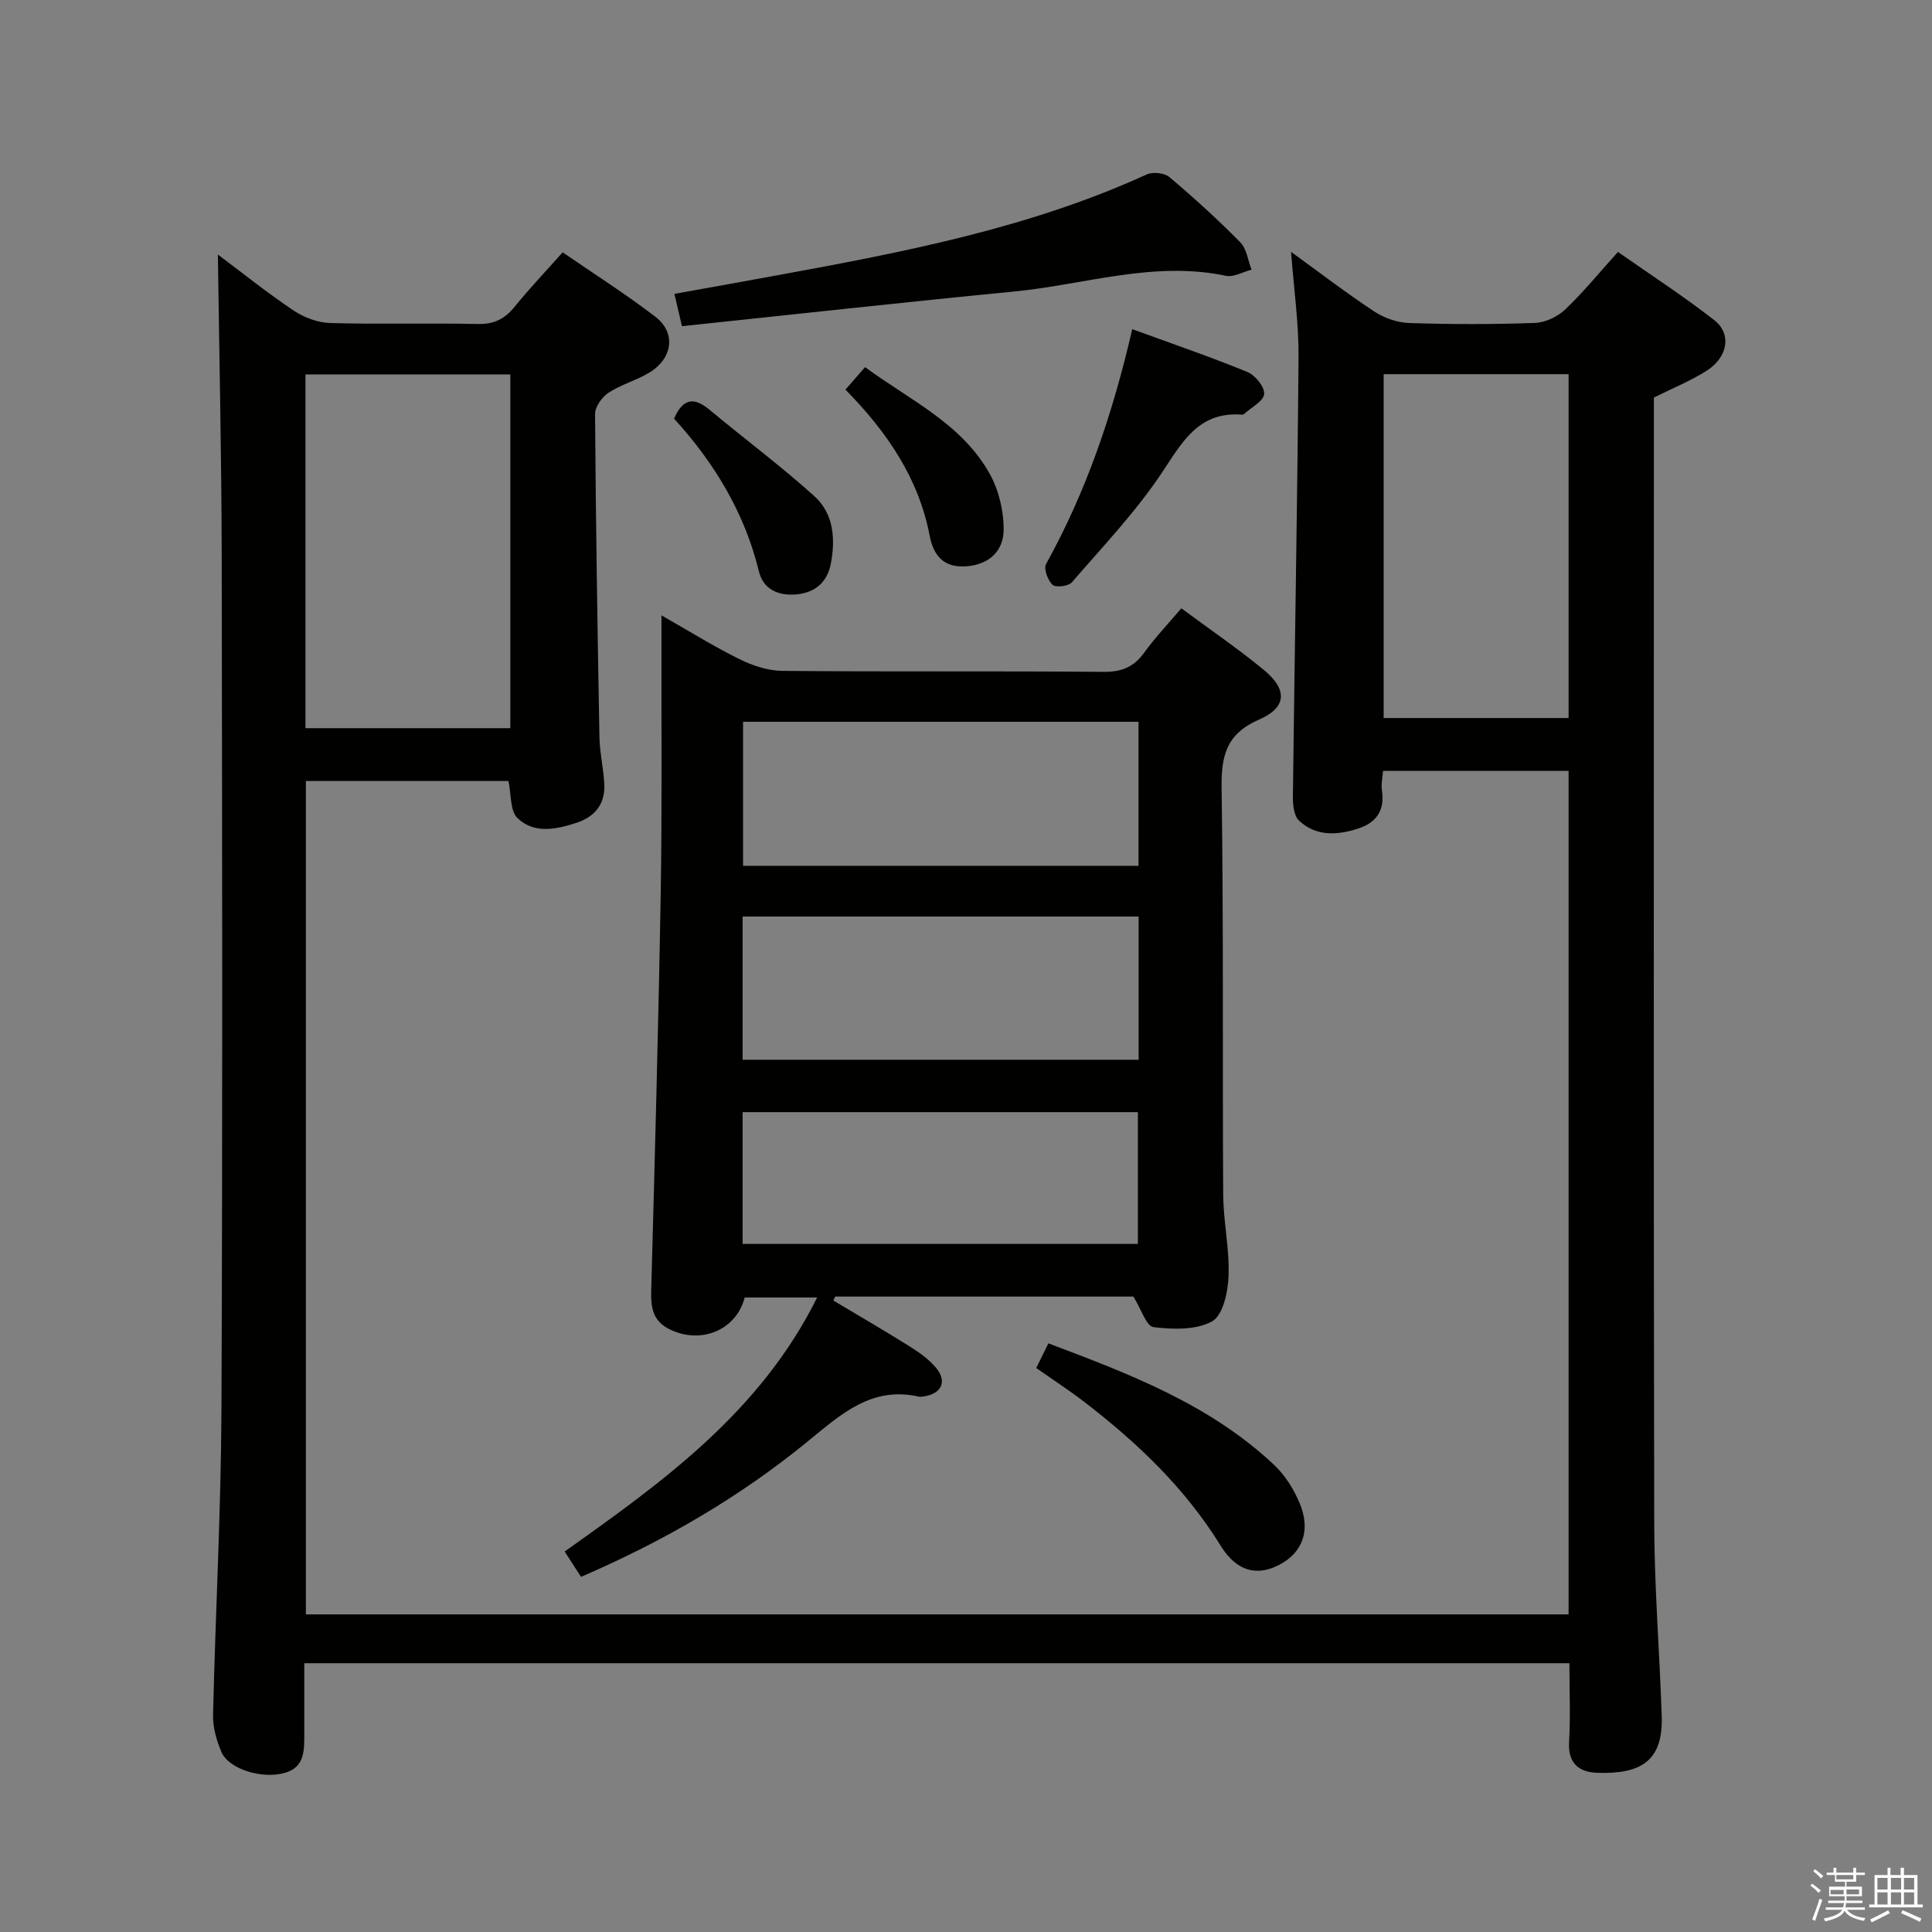 <svg enable-background="new 0 0 400 400" viewBox="0 0 400 400" xmlns="http://www.w3.org/2000/svg"><rect x="0" y="0" width="400" height="400" fill="#808080" stroke="none"/><path d="m374.8 390.4.4-.4c.7.5 1.3 1 1.8 1.4l-.5.5c-.5-.6-1.1-1.1-1.7-1.5zm1 7.3-.6-.3c.5-1.4 1.1-2.8 1.5-4.3.2.1.4.2.6.3-.5 1.3-1 2.8-1.5 4.3zm-.4-10.3.4-.4c.4.3 1 .8 1.7 1.4l-.5.5c-.4-.5-1-1-1.6-1.5zm2.5.3h1.7v-1h.6v1h3.5v-1h.6v1h1.8v.5h-1.8v1.4h-2v1h3.2v2h-3.2v.9h3.3v.5h-3.4c0 .3-.1.6-.1.9h4v.5h-3.7c.7.9 1.9 1.5 3.8 1.7-.1.2-.2.4-.3.6-2.1-.4-3.5-1.1-4-2.1-.4 1-1.8 1.7-4 2.2-.1-.2-.2-.4-.3-.6 2.1-.4 3.4-1 3.8-1.8h-3.4v-.5h3.6c.1-.3.1-.6.2-.9h-3.3v-.5h3.4c0-.3 0-.6 0-.9h-3.2v-2h3.3v-1h-2.1v-1.4h-1.7v-.5zm1.1 3.5v1h2.7c0-.3 0-.4 0-.4 0-.2 0-.2 0-.2 0-.1 0-.2 0-.3h-2.7zm1.2-3v.9h3.5v-.9zm4.7 3h-2.6v.6.4h2.6z" fill="#fbfafc"/><path d="m393.6 386.7h.6v1.5h2.8v6.1h1.1v.6h-11.1v-.6h1.1v-6.1h2.7v-1.5h.6v1.5h2.1v-1.5zm-2.7 8.8.4.6c-1.2.6-2.5 1.3-3.8 1.9-.1-.2-.2-.4-.3-.6 1.2-.6 2.5-1.2 3.7-1.9zm-2.2-6.7v2.4h2.1v-2.4zm0 3v2.5h2.1v-2.5zm2.8-3v2.4h2.1v-2.4zm0 3v2.5h2.1v-2.5zm6 6.1c-1.4-.7-2.7-1.3-3.9-1.8l.3-.6c1.5.6 2.7 1.2 3.9 1.7zm-1.2-9.1h-2.1v2.4h2.1zm-2.1 3v2.5h2.1v-2.5z" fill="#fbfafc"/><g fill="#010100"><path d="m324.93 344.35c-87.64 0-174.42 0-261.93 0v14.92c0 3.23.01 6.56-3.88 7.74-4.75 1.44-11.76-.71-13.28-4.29-1.01-2.38-1.79-5.1-1.73-7.65.49-21.12 1.65-42.22 1.74-63.34.25-58.98.15-117.97.05-176.95-.04-20.59-.51-41.18-.79-62.08 4.9 3.67 10.12 7.86 15.66 11.58 2.17 1.46 5.04 2.53 7.62 2.6 10.16.29 20.33-.03 30.49.2 3.36.08 5.59-1.01 7.64-3.54 3.03-3.74 6.36-7.24 9.97-11.3 6.51 4.48 13.07 8.64 19.21 13.35 4.31 3.31 3.59 8.61-1.26 11.55-2.69 1.63-5.86 2.47-8.48 4.19-1.35.89-2.77 2.92-2.76 4.42.15 22.31.5 44.61.91 66.92.06 3.3.89 6.58 1.01 9.88.14 3.97-2.01 6.58-5.75 7.8-4.23 1.38-8.81 2.35-12.25-1-1.53-1.49-1.25-4.84-1.85-7.65-13.75 0-27.68 0-41.94 0v172.54h261.43c0-58.31 0-116.27 0-174.64-12.78 0-25.47 0-38.42 0-.1 1.44-.42 2.76-.23 4.01.64 4.16-1.12 6.73-4.99 7.96-4.31 1.38-8.68 1.62-12.18-1.68-1.07-1.01-1.28-3.33-1.26-5.05.36-30.3.93-60.6 1.17-90.9.05-7.05-.97-14.11-1.55-21.79 5.94 4.3 11.46 8.54 17.25 12.35 2.06 1.36 4.79 2.3 7.24 2.38 8.66.28 17.33.29 25.99-.02 2.15-.08 4.69-1.28 6.27-2.78 3.73-3.53 6.98-7.55 10.93-11.92 6.76 4.74 13.57 9.15 19.95 14.13 3.62 2.83 2.82 7.64-1.53 10.43-3.33 2.13-7.06 3.63-10.98 5.59v3.73c0 76.48-.08 152.96.07 229.45.03 13.29 1.12 26.58 1.55 39.87.3 9.22-4.29 12-13.38 11.68-3.79-.13-6.05-1.99-5.8-6.39.31-5.27.07-10.57.07-16.3zm-219.27-193.59c0-24.6 0-48.8 0-73.23-14.29 0-28.3 0-42.42 0v73.23zm219.1-73.29c-13.04 0-25.6 0-38.29 0v71.19h38.29c0-23.78 0-47.22 0-71.19z"/><path d="m120.29 326.47c-1.13-1.75-2.18-3.39-3.38-5.25 20.34-14.43 40.51-28.89 52.27-52.59-5.33 0-10.15 0-15 0-1.72 6.7-8.9 9.73-15.38 6.67-3.73-1.76-4.07-4.65-3.97-8.23.74-27.27 1.49-54.55 1.96-81.82.3-17.49.12-34.99.16-52.48 0-1.45 0-2.91 0-5.37 5.86 3.34 10.89 6.48 16.19 9.09 2.71 1.34 5.89 2.38 8.87 2.41 22.16.2 44.32.01 66.47.2 3.73.03 6.24-.98 8.4-3.96 2.23-3.09 4.89-5.88 7.7-9.2 5.71 4.23 11.57 8.23 17.04 12.72 4.94 4.05 4.87 7.79-.9 10.3-6.91 3-7.9 7.58-7.8 14.37.42 27.98.16 55.98.33 83.96.03 5.63 1.32 11.28 1.11 16.89-.12 3.29-1.15 8.13-3.39 9.38-3.31 1.85-8.13 1.69-12.16 1.21-1.46-.17-2.53-3.72-4.15-6.33-19.96 0-40.85 0-61.74 0-.13.27-.26.55-.38.82 5.3 3.17 10.64 6.26 15.86 9.54 1.95 1.22 3.91 2.63 5.37 4.36 2.4 2.83 1.2 5.39-2.52 5.96-.33.05-.68.11-1 .04-9.74-2.21-16.08 3.59-22.86 9.14-14.2 11.65-29.99 20.8-47.1 28.17zm115.43-177.03c-27.46 0-54.53 0-81.88 0v29.82h81.88c0-9.96 0-19.58 0-29.82zm-81.97 40.32v29.65h81.99c0-10.05 0-19.68 0-29.65-27.27 0-54.35 0-81.99 0zm0 67.78h81.84c0-9.29 0-18.19 0-27.28-27.39 0-54.45 0-81.84 0z"/><path d="m141.19 67.53c-.68-2.9-1.04-4.47-1.56-6.69 7.5-1.35 14.61-2.61 21.72-3.92 25.94-4.76 51.83-9.73 76.06-20.8 1.27-.58 3.68-.33 4.7.54 5.08 4.29 10.01 8.77 14.67 13.5 1.33 1.35 1.59 3.75 2.34 5.67-1.78.46-3.7 1.61-5.31 1.27-14.97-3.15-29.3 1.85-43.88 3.26-22.77 2.21-45.51 4.73-68.74 7.17z"/><path d="m214.54 283.23c.86-1.74 1.59-3.21 2.52-5.1 16.79 6.32 33.46 12.65 46.78 25.21 2.22 2.1 4 4.95 5.2 7.78 2.4 5.62.7 10.26-4.07 12.8-4.66 2.48-8.9 1.52-12.26-3.92-7.39-11.97-17.34-21.4-28.35-29.85-3.03-2.32-6.23-4.4-9.82-6.92z"/><path d="m234.42 68.15c8.38 3.06 16.21 5.74 23.85 8.87 1.61.66 3.59 3.11 3.46 4.56-.13 1.48-2.65 2.75-4.13 4.11-.11.1-.31.17-.47.16-9.01-.69-12.35 5.69-16.61 12.07-5.4 8.1-12.22 15.26-18.62 22.66-.7.8-3.32 1.11-3.98.5-.99-.92-1.88-3.33-1.35-4.3 8.36-15.06 13.82-31.17 17.85-48.63z"/><path d="m139.56 86.67c1.85-4.25 4.14-4.5 7.36-1.82 7.21 6.02 14.79 11.64 21.75 17.94 3.94 3.57 4.33 8.87 3.34 13.93-.73 3.75-3.19 6.02-7.22 6.35-3.8.31-6.78-1.13-7.67-4.79-2.98-12.21-9.29-22.53-17.56-31.61z"/><path d="m175.04 80.67c1.38-1.58 2.55-2.92 4.06-4.66 9.28 6.84 20.01 11.68 25.81 22.09 1.9 3.41 2.93 7.78 2.88 11.69-.06 4.25-2.95 7.12-7.77 7.46-4.69.34-6.77-2.32-7.52-6.25-2.3-12.04-8.89-21.62-17.46-30.33z"/></g></svg>